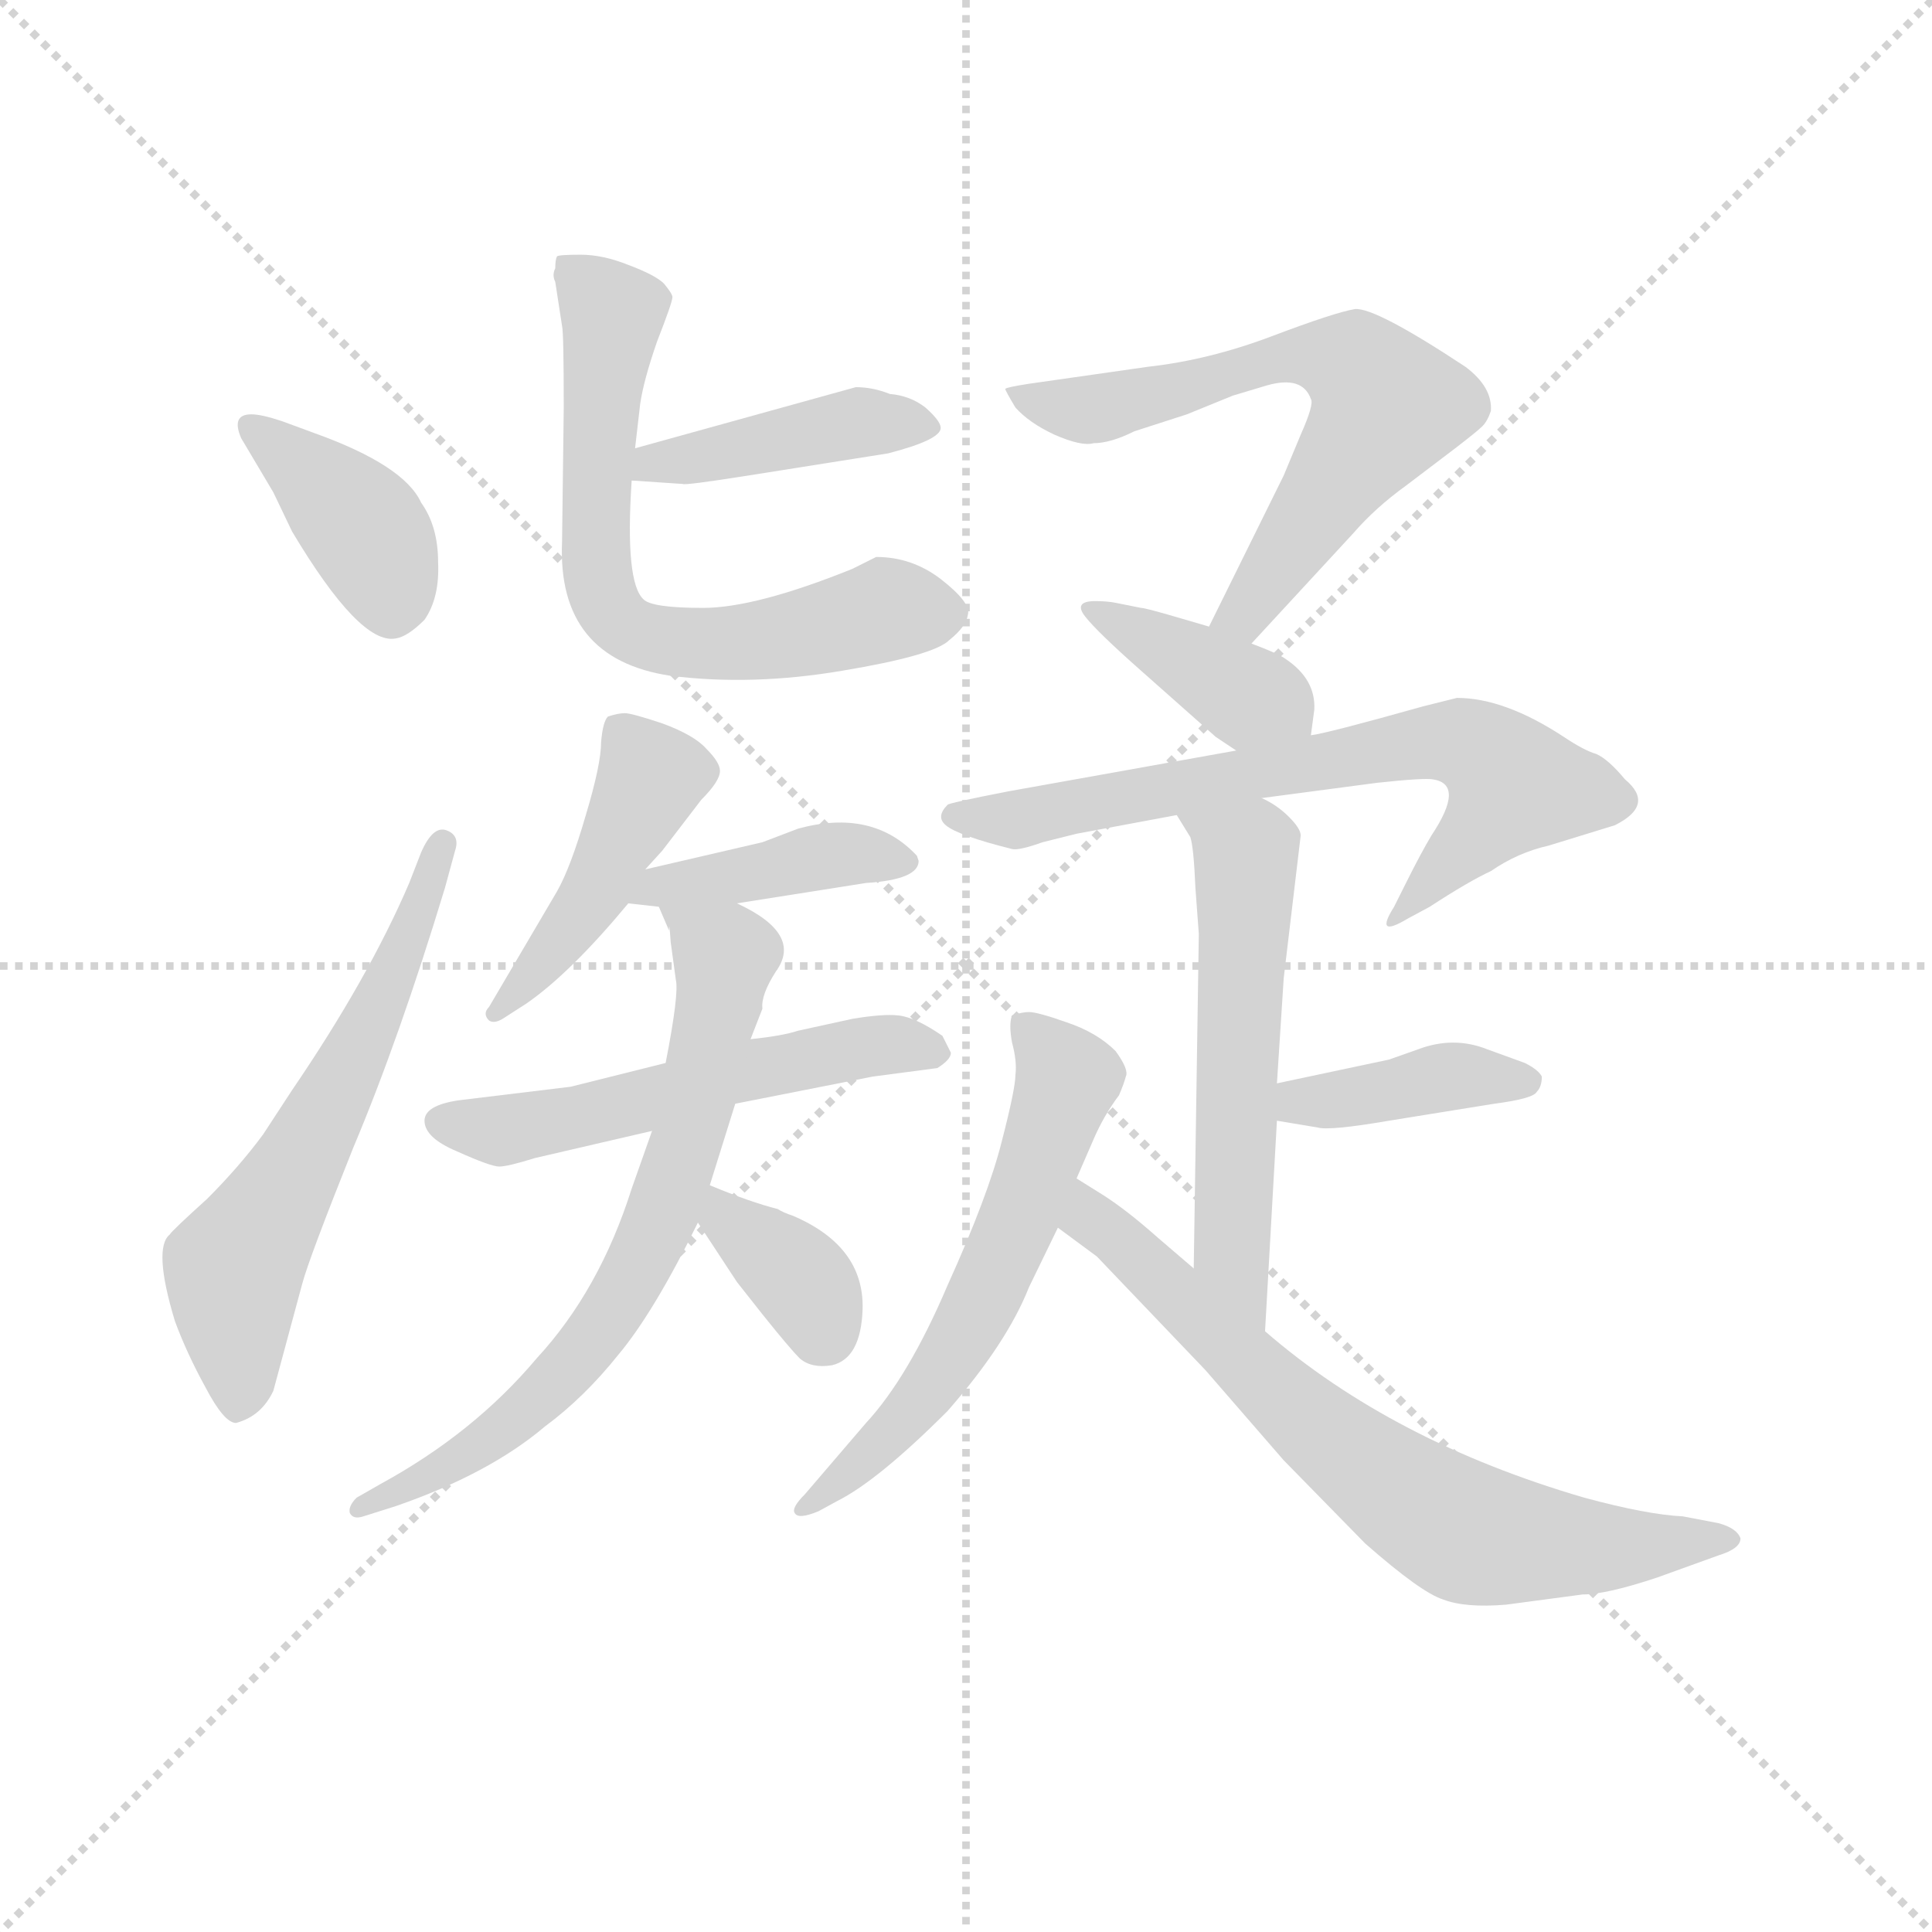 <svg version="1.1" viewBox="0 0 1024 1024" xmlns="http://www.w3.org/2000/svg">
  <g stroke="lightgray" stroke-dasharray="1,1" stroke-width="1" transform="scale(4, 4)">
    <line x1="0" y1="0" x2="256" y2="256"></line>
    <line x1="256" y1="0" x2="0" y2="256"></line>
    <line x1="128" y1="0" x2="128" y2="256"></line>
    <line x1="0" y1="128" x2="256" y2="128"></line>
  </g>
  <g transform="scale(0.9, -0.9) translate(50, -830)">
    <style type="text/css">
      
        @keyframes keyframes0 {
          from {
            stroke: blue;
            stroke-dashoffset: 393;
            stroke-width: 128;
          }
          56% {
            animation-timing-function: step-end;
            stroke: blue;
            stroke-dashoffset: 0;
            stroke-width: 128;
          }
          to {
            stroke: black;
            stroke-width: 1024;
          }
        }
        #make-me-a-hanzi-animation-0 {
          animation: keyframes0 0.57s both;
          animation-delay: 0s;
          animation-timing-function: linear;
        }
      
        @keyframes keyframes1 {
          from {
            stroke: blue;
            stroke-dashoffset: 614;
            stroke-width: 128;
          }
          67% {
            animation-timing-function: step-end;
            stroke: blue;
            stroke-dashoffset: 0;
            stroke-width: 128;
          }
          to {
            stroke: black;
            stroke-width: 1024;
          }
        }
        #make-me-a-hanzi-animation-1 {
          animation: keyframes1 0.75s both;
          animation-delay: 0.57s;
          animation-timing-function: linear;
        }
      
        @keyframes keyframes2 {
          from {
            stroke: blue;
            stroke-dashoffset: 427;
            stroke-width: 128;
          }
          58% {
            animation-timing-function: step-end;
            stroke: blue;
            stroke-dashoffset: 0;
            stroke-width: 128;
          }
          to {
            stroke: black;
            stroke-width: 1024;
          }
        }
        #make-me-a-hanzi-animation-2 {
          animation: keyframes2 0.597s both;
          animation-delay: 1.319s;
          animation-timing-function: linear;
        }
      
        @keyframes keyframes3 {
          from {
            stroke: blue;
            stroke-dashoffset: 678;
            stroke-width: 128;
          }
          69% {
            animation-timing-function: step-end;
            stroke: blue;
            stroke-dashoffset: 0;
            stroke-width: 128;
          }
          to {
            stroke: black;
            stroke-width: 1024;
          }
        }
        #make-me-a-hanzi-animation-3 {
          animation: keyframes3 0.802s both;
          animation-delay: 1.917s;
          animation-timing-function: linear;
        }
      
        @keyframes keyframes4 {
          from {
            stroke: blue;
            stroke-dashoffset: 456;
            stroke-width: 128;
          }
          60% {
            animation-timing-function: step-end;
            stroke: blue;
            stroke-dashoffset: 0;
            stroke-width: 128;
          }
          to {
            stroke: black;
            stroke-width: 1024;
          }
        }
        #make-me-a-hanzi-animation-4 {
          animation: keyframes4 0.621s both;
          animation-delay: 2.719s;
          animation-timing-function: linear;
        }
      
        @keyframes keyframes5 {
          from {
            stroke: blue;
            stroke-dashoffset: 418;
            stroke-width: 128;
          }
          58% {
            animation-timing-function: step-end;
            stroke: blue;
            stroke-dashoffset: 0;
            stroke-width: 128;
          }
          to {
            stroke: black;
            stroke-width: 1024;
          }
        }
        #make-me-a-hanzi-animation-5 {
          animation: keyframes5 0.59s both;
          animation-delay: 3.34s;
          animation-timing-function: linear;
        }
      
        @keyframes keyframes6 {
          from {
            stroke: blue;
            stroke-dashoffset: 552;
            stroke-width: 128;
          }
          64% {
            animation-timing-function: step-end;
            stroke: blue;
            stroke-dashoffset: 0;
            stroke-width: 128;
          }
          to {
            stroke: black;
            stroke-width: 1024;
          }
        }
        #make-me-a-hanzi-animation-6 {
          animation: keyframes6 0.699s both;
          animation-delay: 3.93s;
          animation-timing-function: linear;
        }
      
        @keyframes keyframes7 {
          from {
            stroke: blue;
            stroke-dashoffset: 708;
            stroke-width: 128;
          }
          70% {
            animation-timing-function: step-end;
            stroke: blue;
            stroke-dashoffset: 0;
            stroke-width: 128;
          }
          to {
            stroke: black;
            stroke-width: 1024;
          }
        }
        #make-me-a-hanzi-animation-7 {
          animation: keyframes7 0.826s both;
          animation-delay: 4.629s;
          animation-timing-function: linear;
        }
      
        @keyframes keyframes8 {
          from {
            stroke: blue;
            stroke-dashoffset: 358;
            stroke-width: 128;
          }
          54% {
            animation-timing-function: step-end;
            stroke: blue;
            stroke-dashoffset: 0;
            stroke-width: 128;
          }
          to {
            stroke: black;
            stroke-width: 1024;
          }
        }
        #make-me-a-hanzi-animation-8 {
          animation: keyframes8 0.541s both;
          animation-delay: 5.455s;
          animation-timing-function: linear;
        }
      
        @keyframes keyframes9 {
          from {
            stroke: blue;
            stroke-dashoffset: 647;
            stroke-width: 128;
          }
          68% {
            animation-timing-function: step-end;
            stroke: blue;
            stroke-dashoffset: 0;
            stroke-width: 128;
          }
          to {
            stroke: black;
            stroke-width: 1024;
          }
        }
        #make-me-a-hanzi-animation-9 {
          animation: keyframes9 0.777s both;
          animation-delay: 5.997s;
          animation-timing-function: linear;
        }
      
        @keyframes keyframes10 {
          from {
            stroke: blue;
            stroke-dashoffset: 387;
            stroke-width: 128;
          }
          56% {
            animation-timing-function: step-end;
            stroke: blue;
            stroke-dashoffset: 0;
            stroke-width: 128;
          }
          to {
            stroke: black;
            stroke-width: 1024;
          }
        }
        #make-me-a-hanzi-animation-10 {
          animation: keyframes10 0.565s both;
          animation-delay: 6.773s;
          animation-timing-function: linear;
        }
      
        @keyframes keyframes11 {
          from {
            stroke: blue;
            stroke-dashoffset: 690;
            stroke-width: 128;
          }
          69% {
            animation-timing-function: step-end;
            stroke: blue;
            stroke-dashoffset: 0;
            stroke-width: 128;
          }
          to {
            stroke: black;
            stroke-width: 1024;
          }
        }
        #make-me-a-hanzi-animation-11 {
          animation: keyframes11 0.812s both;
          animation-delay: 7.338s;
          animation-timing-function: linear;
        }
      
        @keyframes keyframes12 {
          from {
            stroke: blue;
            stroke-dashoffset: 572;
            stroke-width: 128;
          }
          65% {
            animation-timing-function: step-end;
            stroke: blue;
            stroke-dashoffset: 0;
            stroke-width: 128;
          }
          to {
            stroke: black;
            stroke-width: 1024;
          }
        }
        #make-me-a-hanzi-animation-12 {
          animation: keyframes12 0.715s both;
          animation-delay: 8.15s;
          animation-timing-function: linear;
        }
      
        @keyframes keyframes13 {
          from {
            stroke: blue;
            stroke-dashoffset: 397;
            stroke-width: 128;
          }
          56% {
            animation-timing-function: step-end;
            stroke: blue;
            stroke-dashoffset: 0;
            stroke-width: 128;
          }
          to {
            stroke: black;
            stroke-width: 1024;
          }
        }
        #make-me-a-hanzi-animation-13 {
          animation: keyframes13 0.573s both;
          animation-delay: 8.865s;
          animation-timing-function: linear;
        }
      
        @keyframes keyframes14 {
          from {
            stroke: blue;
            stroke-dashoffset: 600;
            stroke-width: 128;
          }
          66% {
            animation-timing-function: step-end;
            stroke: blue;
            stroke-dashoffset: 0;
            stroke-width: 128;
          }
          to {
            stroke: black;
            stroke-width: 1024;
          }
        }
        #make-me-a-hanzi-animation-14 {
          animation: keyframes14 0.738s both;
          animation-delay: 9.438s;
          animation-timing-function: linear;
        }
      
        @keyframes keyframes15 {
          from {
            stroke: blue;
            stroke-dashoffset: 716;
            stroke-width: 128;
          }
          70% {
            animation-timing-function: step-end;
            stroke: blue;
            stroke-dashoffset: 0;
            stroke-width: 128;
          }
          to {
            stroke: black;
            stroke-width: 1024;
          }
        }
        #make-me-a-hanzi-animation-15 {
          animation: keyframes15 0.833s both;
          animation-delay: 10.177s;
          animation-timing-function: linear;
        }
      
    </style>
    
      <path d="M 135 575 L 116 582 Q 104 586 98 586 Q 86 586 92 572 L 111 540 L 122 517 Q 162 450 183 454 Q 190 455 200 465 Q 209 478 208 499 Q 208 520 198 534 Q 188 556 135 575 Z" fill="lightgray"></path>
    
      <path d="M 198 328 L 191 310 Q 167 254 122 188 L 105 162 Q 91 143 72 124 Q 51 105 50 103 Q 40 95 53 52 Q 60 33 71 13 Q 82 -8 89 -8 Q 104 -4 111 11 L 128 74 Q 132 89 158 154 Q 185 218 212 307 L 218 329 Q 221 338 213 341 Q 205 344 198 328 Z" fill="lightgray"></path>
    
      <path d="M 322 547 L 352 545 Q 353 544 391 550 L 473 563 Q 504 571 504 578 Q 504 582 495 590 Q 486 597 474 598 Q 464 602 454 602 L 324 566 C 295 558 292 549 322 547 Z" fill="lightgray"></path>
    
      <path d="M 277 672 Q 275 668 277 664 L 281 638 Q 282 634 282 590 L 281 511 Q 278 442 345 432 Q 393 426 446 435 Q 500 444 509 453 Q 519 461 520 468 Q 522 475 504 489 Q 487 502 466 502 L 452 495 Q 395 472 364 472 Q 334 472 329 477 Q 318 487 322 547 L 324 566 L 327 592 Q 329 606 337 629 Q 346 652 346 655 Q 346 657 341 663 Q 336 668 320 674 Q 305 680 292 680 Q 279 680 278 679 Q 277 677 277 672 Z" fill="lightgray"></path>
    
      <path d="M 330 318 L 340 329 L 363 359 Q 374 370 374 376 Q 374 381 366 389 Q 359 397 340 404 Q 322 410 318 410 Q 314 410 308 408 Q 305 405 304 393 Q 304 380 295 350 Q 286 319 278 305 L 238 237 Q 234 233 238 229 Q 241 227 246 230 L 260 239 Q 286 257 320 298 L 330 318 Z" fill="lightgray"></path>
    
      <path d="M 384 298 L 460 310 Q 491 312 491 323 L 490 326 Q 464 354 420 342 L 399 334 L 330 318 C 301 311 290 301 320 298 L 338 296 L 384 298 Z" fill="lightgray"></path>
    
      <path d="M 265 148 L 334 164 L 383 180 L 464 196 L 502 201 Q 510 206 510 210 L 505 220 Q 489 231 479 232 Q 470 233 452 230 L 420 223 Q 411 220 392 218 L 342 204 L 286 190 L 220 182 Q 200 179 200 170 Q 200 160 219 152 Q 239 143 244 143 Q 249 143 265 148 Z" fill="lightgray"></path>
    
      <path d="M 334 164 L 322 130 Q 303 70 266 30 Q 229 -14 174 -44 L 160 -52 Q 155 -57 156 -61 Q 158 -65 164 -63 L 183 -57 Q 238 -38 271 -10 Q 294 7 314 32 Q 335 57 361 110 L 368 132 L 383 180 L 392 218 L 399 236 Q 398 244 407 258 Q 423 280 384 298 C 358 312 326 324 338 296 L 344 282 Q 344 289 345 275 L 348 253 Q 350 245 342 204 L 334 164 Z" fill="lightgray"></path>
    
      <path d="M 361 110 L 384 75 L 399 56 Q 415 36 421 30 Q 428 24 440 26 Q 457 30 458 59 Q 459 96 417 114 Q 411 116 408 118 Q 392 122 368 132 C 340 143 345 135 361 110 Z" fill="lightgray"></path>
    
      <path d="M 626 614 L 556 604 Q 543 602 542 601 Q 542 600 548 590 Q 556 581 571 574 Q 587 567 594 569 Q 604 569 618 576 L 649 586 L 676 597 L 696 603 Q 717 609 722 595 Q 724 592 716 574 L 706 550 L 662 461 C 649 434 667 429 687 451 L 747 516 Q 760 531 778 544 L 807 566 Q 820 576 823 579 Q 826 582 828 588 Q 829 602 813 614 Q 760 649 748 648 Q 736 646 699 632 Q 662 618 626 614 Z" fill="lightgray"></path>
    
      <path d="M 662 461 L 638 468 Q 624 472 622 472 L 607 475 Q 602 476 595 476 Q 582 476 589 467 Q 596 458 622 435 L 666 396 L 678 388 C 703 371 718 367 722 397 L 724 412 Q 725 430 707 442 Q 703 445 687 451 L 662 461 Z" fill="lightgray"></path>
    
      <path d="M 678 388 L 544 364 Q 508 357 508 356 Q 501 349 507 344 Q 514 338 546 330 Q 550 329 564 334 L 584 339 L 643 350 L 693 360 L 761 369 Q 789 372 794 371 Q 813 368 793 338 Q 787 328 778 310 L 771 296 Q 759 277 779 289 L 792 296 Q 815 311 828 317 Q 844 328 862 332 L 901 344 Q 925 356 907 371 Q 897 383 890 386 Q 883 388 871 396 Q 836 419 808 419 L 788 414 Q 731 398 722 397 L 678 388 Z" fill="lightgray"></path>
    
      <path d="M 643 350 L 651 337 Q 653 331 654 307 L 656 280 L 653 83 C 653 53 693 16 695 46 L 702 170 L 702 192 L 706 254 L 716 338 Q 716 342 709 349 Q 702 356 693 360 C 667 375 627 376 643 350 Z" fill="lightgray"></path>
    
      <path d="M 702 170 L 726 166 Q 733 164 768 170 L 830 180 Q 853 183 855 187 Q 858 190 858 196 Q 856 200 848 204 L 826 212 Q 806 220 785 212 L 768 206 L 702 192 C 673 186 672 175 702 170 Z" fill="lightgray"></path>
    
      <path d="M 584 136 L 594 159 Q 600 173 609 185 Q 612 192 613 196 Q 615 200 607 211 Q 596 222 578 228 Q 561 234 556 234 Q 552 234 546 232 Q 544 227 546 216 Q 549 205 548 197 Q 548 189 540 158 Q 532 126 508 73 Q 485 19 460 -8 L 424 -50 Q 416 -58 418 -61 Q 420 -65 432 -60 L 443 -54 Q 467 -42 508 -1 Q 543 39 556 72 L 573 107 L 584 136 Z" fill="lightgray"></path>
    
      <path d="M 653 83 L 632 101 Q 614 117 600 126 L 584 136 C 559 152 549 125 573 107 L 596 90 L 660 23 L 706 -30 L 754 -79 Q 787 -108 800 -112 Q 813 -117 837 -115 L 882 -109 Q 896 -109 926 -99 L 962 -86 Q 975 -82 975 -76 Q 973 -70 962 -67 L 941 -63 Q 920 -62 883 -52 Q 770 -19 695 46 L 653 83 Z" fill="lightgray"></path>
    
    
      <clipPath id="make-me-a-hanzi-clip-0">
        <path d="M 135 575 L 116 582 Q 104 586 98 586 Q 86 586 92 572 L 111 540 L 122 517 Q 162 450 183 454 Q 190 455 200 465 Q 209 478 208 499 Q 208 520 198 534 Q 188 556 135 575 Z"></path>
      </clipPath>
      <path clip-path="url(#make-me-a-hanzi-clip-0)" d="M 101 577 L 165 518 L 181 471" fill="none" id="make-me-a-hanzi-animation-0" stroke-dasharray="265 530" stroke-linecap="round"></path>
    
      <clipPath id="make-me-a-hanzi-clip-1">
        <path d="M 198 328 L 191 310 Q 167 254 122 188 L 105 162 Q 91 143 72 124 Q 51 105 50 103 Q 40 95 53 52 Q 60 33 71 13 Q 82 -8 89 -8 Q 104 -4 111 11 L 128 74 Q 132 89 158 154 Q 185 218 212 307 L 218 329 Q 221 338 213 341 Q 205 344 198 328 Z"></path>
      </clipPath>
      <path clip-path="url(#make-me-a-hanzi-clip-1)" d="M 91 4 L 88 83 L 157 204 L 211 333" fill="none" id="make-me-a-hanzi-animation-1" stroke-dasharray="486 972" stroke-linecap="round"></path>
    
      <clipPath id="make-me-a-hanzi-clip-2">
        <path d="M 322 547 L 352 545 Q 353 544 391 550 L 473 563 Q 504 571 504 578 Q 504 582 495 590 Q 486 597 474 598 Q 464 602 454 602 L 324 566 C 295 558 292 549 322 547 Z"></path>
      </clipPath>
      <path clip-path="url(#make-me-a-hanzi-clip-2)" d="M 330 551 L 335 558 L 457 581 L 495 581" fill="none" id="make-me-a-hanzi-animation-2" stroke-dasharray="299 598" stroke-linecap="round"></path>
    
      <clipPath id="make-me-a-hanzi-clip-3">
        <path d="M 277 672 Q 275 668 277 664 L 281 638 Q 282 634 282 590 L 281 511 Q 278 442 345 432 Q 393 426 446 435 Q 500 444 509 453 Q 519 461 520 468 Q 522 475 504 489 Q 487 502 466 502 L 452 495 Q 395 472 364 472 Q 334 472 329 477 Q 318 487 322 547 L 324 566 L 327 592 Q 329 606 337 629 Q 346 652 346 655 Q 346 657 341 663 Q 336 668 320 674 Q 305 680 292 680 Q 279 680 278 679 Q 277 677 277 672 Z"></path>
      </clipPath>
      <path clip-path="url(#make-me-a-hanzi-clip-3)" d="M 285 674 L 311 645 L 300 502 L 305 477 L 317 461 L 340 453 L 380 451 L 471 471 L 508 469" fill="none" id="make-me-a-hanzi-animation-3" stroke-dasharray="550 1100" stroke-linecap="round"></path>
    
      <clipPath id="make-me-a-hanzi-clip-4">
        <path d="M 330 318 L 340 329 L 363 359 Q 374 370 374 376 Q 374 381 366 389 Q 359 397 340 404 Q 322 410 318 410 Q 314 410 308 408 Q 305 405 304 393 Q 304 380 295 350 Q 286 319 278 305 L 238 237 Q 234 233 238 229 Q 241 227 246 230 L 260 239 Q 286 257 320 298 L 330 318 Z"></path>
      </clipPath>
      <path clip-path="url(#make-me-a-hanzi-clip-4)" d="M 315 398 L 334 373 L 329 361 L 300 304 L 242 233" fill="none" id="make-me-a-hanzi-animation-4" stroke-dasharray="328 656" stroke-linecap="round"></path>
    
      <clipPath id="make-me-a-hanzi-clip-5">
        <path d="M 384 298 L 460 310 Q 491 312 491 323 L 490 326 Q 464 354 420 342 L 399 334 L 330 318 C 301 311 290 301 320 298 L 338 296 L 384 298 Z"></path>
      </clipPath>
      <path clip-path="url(#make-me-a-hanzi-clip-5)" d="M 325 302 L 445 327 L 484 322" fill="none" id="make-me-a-hanzi-animation-5" stroke-dasharray="290 580" stroke-linecap="round"></path>
    
      <clipPath id="make-me-a-hanzi-clip-6">
        <path d="M 265 148 L 334 164 L 383 180 L 464 196 L 502 201 Q 510 206 510 210 L 505 220 Q 489 231 479 232 Q 470 233 452 230 L 420 223 Q 411 220 392 218 L 342 204 L 286 190 L 220 182 Q 200 179 200 170 Q 200 160 219 152 Q 239 143 244 143 Q 249 143 265 148 Z"></path>
      </clipPath>
      <path clip-path="url(#make-me-a-hanzi-clip-6)" d="M 210 169 L 253 165 L 450 212 L 500 211" fill="none" id="make-me-a-hanzi-animation-6" stroke-dasharray="424 848" stroke-linecap="round"></path>
    
      <clipPath id="make-me-a-hanzi-clip-7">
        <path d="M 334 164 L 322 130 Q 303 70 266 30 Q 229 -14 174 -44 L 160 -52 Q 155 -57 156 -61 Q 158 -65 164 -63 L 183 -57 Q 238 -38 271 -10 Q 294 7 314 32 Q 335 57 361 110 L 368 132 L 383 180 L 392 218 L 399 236 Q 398 244 407 258 Q 423 280 384 298 C 358 312 326 324 338 296 L 344 282 Q 344 289 345 275 L 348 253 Q 350 245 342 204 L 334 164 Z"></path>
      </clipPath>
      <path clip-path="url(#make-me-a-hanzi-clip-7)" d="M 346 291 L 377 266 L 354 156 L 324 80 L 287 26 L 257 -3 L 161 -58" fill="none" id="make-me-a-hanzi-animation-7" stroke-dasharray="580 1160" stroke-linecap="round"></path>
    
      <clipPath id="make-me-a-hanzi-clip-8">
        <path d="M 361 110 L 384 75 L 399 56 Q 415 36 421 30 Q 428 24 440 26 Q 457 30 458 59 Q 459 96 417 114 Q 411 116 408 118 Q 392 122 368 132 C 340 143 345 135 361 110 Z"></path>
      </clipPath>
      <path clip-path="url(#make-me-a-hanzi-clip-8)" d="M 374 124 L 377 112 L 424 73 L 435 47" fill="none" id="make-me-a-hanzi-animation-8" stroke-dasharray="230 460" stroke-linecap="round"></path>
    
      <clipPath id="make-me-a-hanzi-clip-9">
        <path d="M 626 614 L 556 604 Q 543 602 542 601 Q 542 600 548 590 Q 556 581 571 574 Q 587 567 594 569 Q 604 569 618 576 L 649 586 L 676 597 L 696 603 Q 717 609 722 595 Q 724 592 716 574 L 706 550 L 662 461 C 649 434 667 429 687 451 L 747 516 Q 760 531 778 544 L 807 566 Q 820 576 823 579 Q 826 582 828 588 Q 829 602 813 614 Q 760 649 748 648 Q 736 646 699 632 Q 662 618 626 614 Z"></path>
      </clipPath>
      <path clip-path="url(#make-me-a-hanzi-clip-9)" d="M 550 598 L 596 589 L 713 621 L 755 609 L 765 588 L 690 478 L 671 465" fill="none" id="make-me-a-hanzi-animation-9" stroke-dasharray="519 1038" stroke-linecap="round"></path>
    
      <clipPath id="make-me-a-hanzi-clip-10">
        <path d="M 662 461 L 638 468 Q 624 472 622 472 L 607 475 Q 602 476 595 476 Q 582 476 589 467 Q 596 458 622 435 L 666 396 L 678 388 C 703 371 718 367 722 397 L 724 412 Q 725 430 707 442 Q 703 445 687 451 L 662 461 Z"></path>
      </clipPath>
      <path clip-path="url(#make-me-a-hanzi-clip-10)" d="M 598 468 L 713 406" fill="none" id="make-me-a-hanzi-animation-10" stroke-dasharray="259 518" stroke-linecap="round"></path>
    
      <clipPath id="make-me-a-hanzi-clip-11">
        <path d="M 678 388 L 544 364 Q 508 357 508 356 Q 501 349 507 344 Q 514 338 546 330 Q 550 329 564 334 L 584 339 L 643 350 L 693 360 L 761 369 Q 789 372 794 371 Q 813 368 793 338 Q 787 328 778 310 L 771 296 Q 759 277 779 289 L 792 296 Q 815 311 828 317 Q 844 328 862 332 L 901 344 Q 925 356 907 371 Q 897 383 890 386 Q 883 388 871 396 Q 836 419 808 419 L 788 414 Q 731 398 722 397 L 678 388 Z"></path>
      </clipPath>
      <path clip-path="url(#make-me-a-hanzi-clip-11)" d="M 512 350 L 548 347 L 783 393 L 812 392 L 842 368 L 781 300" fill="none" id="make-me-a-hanzi-animation-11" stroke-dasharray="562 1124" stroke-linecap="round"></path>
    
      <clipPath id="make-me-a-hanzi-clip-12">
        <path d="M 643 350 L 651 337 Q 653 331 654 307 L 656 280 L 653 83 C 653 53 693 16 695 46 L 702 170 L 702 192 L 706 254 L 716 338 Q 716 342 709 349 Q 702 356 693 360 C 667 375 627 376 643 350 Z"></path>
      </clipPath>
      <path clip-path="url(#make-me-a-hanzi-clip-12)" d="M 650 346 L 684 327 L 675 93 L 693 54" fill="none" id="make-me-a-hanzi-animation-12" stroke-dasharray="444 888" stroke-linecap="round"></path>
    
      <clipPath id="make-me-a-hanzi-clip-13">
        <path d="M 702 170 L 726 166 Q 733 164 768 170 L 830 180 Q 853 183 855 187 Q 858 190 858 196 Q 856 200 848 204 L 826 212 Q 806 220 785 212 L 768 206 L 702 192 C 673 186 672 175 702 170 Z"></path>
      </clipPath>
      <path clip-path="url(#make-me-a-hanzi-clip-13)" d="M 709 176 L 797 195 L 848 194" fill="none" id="make-me-a-hanzi-animation-13" stroke-dasharray="269 538" stroke-linecap="round"></path>
    
      <clipPath id="make-me-a-hanzi-clip-14">
        <path d="M 584 136 L 594 159 Q 600 173 609 185 Q 612 192 613 196 Q 615 200 607 211 Q 596 222 578 228 Q 561 234 556 234 Q 552 234 546 232 Q 544 227 546 216 Q 549 205 548 197 Q 548 189 540 158 Q 532 126 508 73 Q 485 19 460 -8 L 424 -50 Q 416 -58 418 -61 Q 420 -65 432 -60 L 443 -54 Q 467 -42 508 -1 Q 543 39 556 72 L 573 107 L 584 136 Z"></path>
      </clipPath>
      <path clip-path="url(#make-me-a-hanzi-clip-14)" d="M 552 228 L 579 194 L 550 111 L 501 16 L 425 -58" fill="none" id="make-me-a-hanzi-animation-14" stroke-dasharray="472 944" stroke-linecap="round"></path>
    
      <clipPath id="make-me-a-hanzi-clip-15">
        <path d="M 653 83 L 632 101 Q 614 117 600 126 L 584 136 C 559 152 549 125 573 107 L 596 90 L 660 23 L 706 -30 L 754 -79 Q 787 -108 800 -112 Q 813 -117 837 -115 L 882 -109 Q 896 -109 926 -99 L 962 -86 Q 975 -82 975 -76 Q 973 -70 962 -67 L 941 -63 Q 920 -62 883 -52 Q 770 -19 695 46 L 653 83 Z"></path>
      </clipPath>
      <path clip-path="url(#make-me-a-hanzi-clip-15)" d="M 584 128 L 592 113 L 700 11 L 752 -33 L 810 -71 L 895 -82 L 966 -75" fill="none" id="make-me-a-hanzi-animation-15" stroke-dasharray="588 1176" stroke-linecap="round"></path>
    
  </g>
</svg>